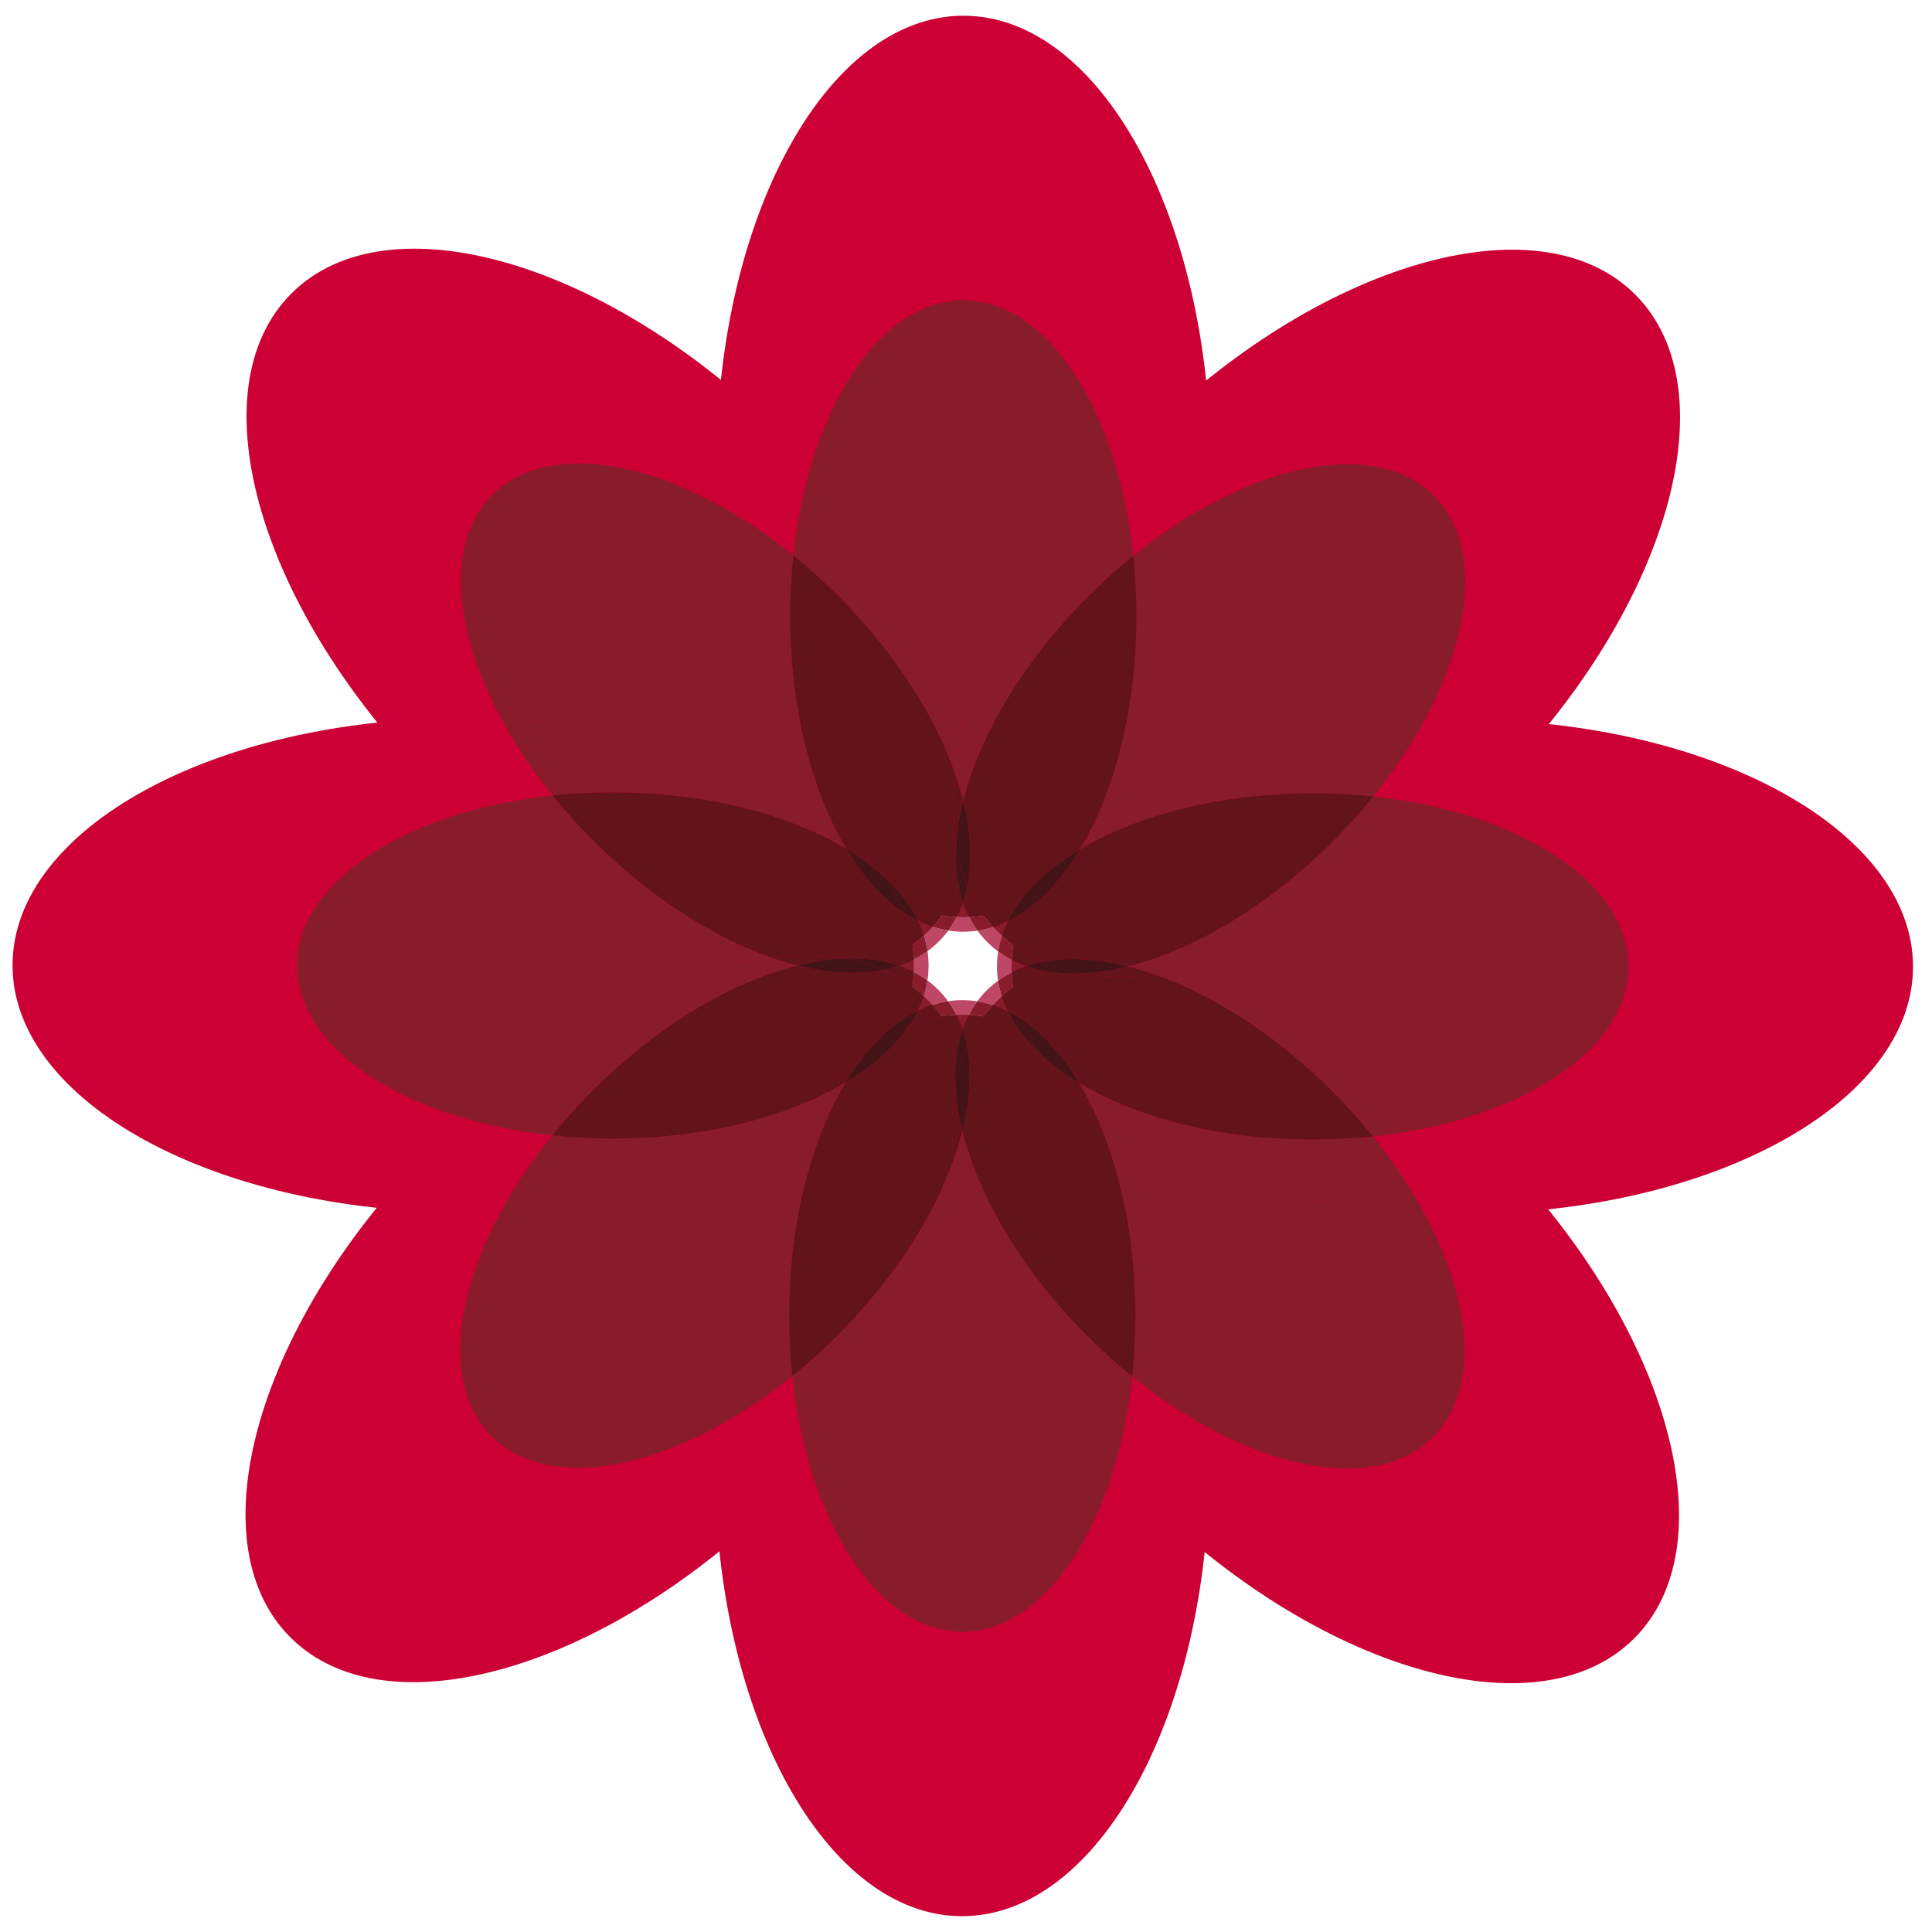 <?xml version="1.0" encoding="UTF-8" standalone="no"?>
<svg
   xmlns="http://www.w3.org/2000/svg"
   id="svg4409"
   version="1.1"
   viewBox="0 0 79.375 79.375"
   height="300"
   width="300">
  <g
     transform="translate(0,-217.625)"
     id="layer1">
    <path
       id="path2051"
       style="fill:#cc0034;fill-opacity:1;fill-rule:nonzero;stroke:none;stroke-width:0.035"
       d="m 49.738,236.788 c 0,10.227 -4.546,18.517 -10.153,18.517 -5.608,0 -10.153,-8.29 -10.153,-18.517 0,-10.226 4.546,-18.517 10.153,-18.517 5.607,0 10.153,8.29 10.153,18.517" />
    <path
       id="path2053"
       style="fill:#cc0034;fill-opacity:1;fill-rule:nonzero;stroke:none;stroke-width:0.035"
       d="m 32.244,235.598 c 7.231,7.231 9.879,16.308 5.914,20.273 -3.965,3.965 -13.042,1.317 -20.273,-5.914 -7.231,-7.231 -9.88,-16.308 -5.914,-20.273 3.965,-3.965 13.041,-1.317 20.273,5.914" />
    <path
       id="path2055"
       style="fill:#cc0034;fill-opacity:1;fill-rule:nonzero;stroke:none;stroke-width:0.035"
       d="m 19.033,247.128 c 10.227,0 18.517,4.545 18.517,10.153 0,5.608 -8.29,10.153 -18.517,10.153 -10.226,0 -18.517,-4.546 -18.517,-10.153 0,-5.607 8.291,-10.153 18.517,-10.153" />
    <path
       id="path2057"
       style="fill:#cc0034;fill-opacity:1;fill-rule:nonzero;stroke:none;stroke-width:0.035"
       d="m 17.843,264.622 c 7.232,-7.232 16.308,-9.88 20.273,-5.914 3.965,3.965 1.317,13.041 -5.914,20.272 -7.231,7.231 -16.308,9.88 -20.273,5.914 -3.965,-3.965 -1.317,-13.042 5.914,-20.273" />
    <path
       id="path2059"
       style="fill:#cc0034;fill-opacity:1;fill-rule:nonzero;stroke:none;stroke-width:0.035"
       d="m 29.373,277.833 c 7.93e-4,-10.226 4.546,-18.517 10.154,-18.517 5.607,0 10.153,8.29 10.153,18.517 0,10.227 -4.545,18.517 -10.153,18.517 -5.608,0 -10.154,-8.29 -10.154,-18.517" />
    <path
       id="path2061"
       style="fill:#cc0034;fill-opacity:1;fill-rule:nonzero;stroke:none;stroke-width:0.035"
       d="m 46.867,279.023 c -7.231,-7.232 -9.878,-16.308 -5.914,-20.273 3.965,-3.965 13.041,-1.317 20.273,5.914 7.231,7.231 9.88,16.308 5.914,20.273 -3.965,3.965 -13.042,1.317 -20.273,-5.914" />
    <path
       id="path2063"
       style="fill:#cc0034;fill-opacity:1;fill-rule:nonzero;stroke:none;stroke-width:0.035"
       d="m 60.078,267.493 c -10.227,-7.9e-4 -18.517,-4.546 -18.517,-10.153 0,-5.608 8.291,-10.153 18.517,-10.153 10.227,0 18.517,4.545 18.517,10.153 -2.64e-4,5.607 -8.291,10.153 -18.517,10.153" />
    <path
       id="path2065"
       style="fill:#cc0034;fill-opacity:1;fill-rule:nonzero;stroke:none;stroke-width:0.035"
       d="m 61.268,249.999 c -7.232,7.231 -16.308,9.879 -20.273,5.914 -3.965,-3.965 -1.317,-13.042 5.914,-20.273 7.232,-7.231 16.308,-9.879 20.273,-5.914 3.965,3.966 1.317,13.042 -5.914,20.273" />
    <path
       id="path2067"
       style="fill:#bd4765;fill-opacity:1;fill-rule:nonzero;stroke:none;stroke-width:0.035"
       d="m 39.576,255.905 c -0.207,0 -0.412,-0.016 -0.615,-0.048 0.13,-0.176 0.246,-0.363 0.348,-0.559 0.092,0.005 0.184,0.007 0.276,0.007 0.078,0 0.156,-0.001 0.233,-0.005 0.1,0.197 0.215,0.385 0.344,0.561 -0.193,0.029 -0.388,0.043 -0.586,0.043" />
    <path
       id="path2069"
       style="fill:#891c2a;fill-opacity:1;fill-rule:nonzero;stroke:none;stroke-width:0.035"
       d="m 39.585,255.305 c -0.092,0 -0.184,-0.002 -0.276,-0.007 0.099,-0.191 0.185,-0.391 0.257,-0.599 0.071,0.209 0.155,0.41 0.253,0.601 -0.078,0.003 -0.155,0.005 -0.233,0.005 m -0.003,-7.673 c -0.86,-3.464 -3.019,-7.353 -6.255,-10.9 1.206,-4.034 3.552,-6.771 6.249,-6.771 2.704,0 5.055,2.751 6.259,6.802 -3.228,3.536 -5.386,7.412 -6.253,10.869" />
    <path
       id="path2071"
       style="fill:#891c2a;fill-opacity:1;fill-rule:nonzero;stroke:none;stroke-width:0.035"
       d="m 39.244,249.424 c -0.834,-2.4 -2.484,-4.999 -4.81,-7.325 -0.598,-0.598 -1.214,-1.151 -1.839,-1.657 0.14,-1.319 0.391,-2.567 0.733,-3.711 3.235,3.547 5.395,7.436 6.255,10.9 -0.153,0.612 -0.267,1.211 -0.338,1.792" />
    <path
       id="path2073"
       style="fill:#891c2a;fill-opacity:1;fill-rule:nonzero;stroke:none;stroke-width:0.035"
       d="m 39.574,250.53 c -0.09,-0.362 -0.2,-0.732 -0.33,-1.106 0.071,-0.581 0.185,-1.181 0.338,-1.792 0.867,-3.457 3.025,-7.333 6.253,-10.869 0.339,1.14 0.587,2.383 0.726,3.697 -0.631,0.509 -1.251,1.066 -1.853,1.668 -2.679,2.679 -4.46,5.72 -5.133,8.401" />
    <path
       id="path2075"
       style="fill:#bd4765;fill-opacity:1;fill-rule:nonzero;stroke:none;stroke-width:0.035"
       d="m 38.107,256.704 c -0.032,-0.217 -0.083,-0.431 -0.15,-0.642 0.068,-0.062 0.135,-0.125 0.2,-0.191 0.055,-0.055 0.109,-0.111 0.161,-0.168 0.211,0.068 0.425,0.12 0.641,0.154 -0.116,0.157 -0.244,0.306 -0.384,0.445 -0.147,0.147 -0.304,0.281 -0.47,0.402" />
    <path
       id="path2077"
       style="fill:#891c2a;fill-opacity:1;fill-rule:nonzero;stroke:none;stroke-width:0.035"
       d="m 37.958,256.062 c -0.065,-0.205 -0.146,-0.407 -0.242,-0.605 0.198,0.098 0.399,0.18 0.604,0.246 -0.052,0.057 -0.106,0.113 -0.161,0.168 -0.065,0.065 -0.132,0.129 -0.2,0.191 m -3.737,-4.591 c -3.066,-2.405 -7.985,-4.048 -13.621,-4.307 -2,-3.706 -2.276,-7.3 -0.369,-9.206 0.875,-0.875 2.106,-1.291 3.539,-1.291 2.58,0 5.817,1.345 8.824,3.776 -0.086,0.806 -0.131,1.639 -0.131,2.491 0,3.27 0.664,6.257 1.758,8.538" />
    <path
       id="path2079"
       style="fill:#891c2a;fill-opacity:1;fill-rule:nonzero;stroke:none;stroke-width:0.035"
       d="m 34.774,252.503 c -2.373,-1.429 -5.793,-2.327 -9.596,-2.327 -0.846,0 -1.672,0.044 -2.473,0.129 -0.833,-1.032 -1.539,-2.092 -2.106,-3.142 5.636,0.259 10.555,1.902 13.621,4.307 0.174,0.363 0.359,0.707 0.554,1.032" />
    <path
       id="path2081"
       style="fill:#891c2a;fill-opacity:1;fill-rule:nonzero;stroke:none;stroke-width:0.035"
       d="m 38.961,255.857 c -0.217,-0.034 -0.431,-0.086 -0.641,-0.154 0.137,-0.149 0.266,-0.305 0.386,-0.467 0.199,0.031 0.401,0.052 0.603,0.062 -0.102,0.196 -0.218,0.383 -0.348,0.559" />
    <path
       id="path2083"
       style="fill:#63131a;fill-opacity:1;fill-rule:nonzero;stroke:none;stroke-width:0.035"
       d="m 39.309,255.298 c -0.202,-0.01 -0.404,-0.031 -0.603,-0.062 0.272,-0.367 0.5,-0.766 0.685,-1.194 0.045,0.227 0.103,0.446 0.175,0.657 -0.072,0.208 -0.158,0.408 -0.257,0.599" />
    <path
       id="path2085"
       style="fill:#63131a;fill-opacity:1;fill-rule:nonzero;stroke:none;stroke-width:0.035"
       d="m 38.319,255.703 c -0.204,-0.066 -0.406,-0.149 -0.604,-0.246 -0.309,-0.638 -0.776,-1.24 -1.376,-1.794 -0.544,-0.781 -1.259,-1.517 -2.119,-2.192 -1.094,-2.281 -1.758,-5.268 -1.758,-8.538 0,-0.852 0.045,-1.685 0.131,-2.491 0.626,0.506 1.241,1.059 1.839,1.657 2.327,2.327 3.976,4.925 4.81,7.325 -0.132,1.073 -0.122,2.086 0.038,3.015 -0.026,0.566 0.01,1.103 0.109,1.603 -0.185,0.428 -0.413,0.827 -0.685,1.194 -0.12,0.162 -0.249,0.318 -0.386,0.467" />
    <path
       id="path2087"
       style="fill:#63131a;fill-opacity:1;fill-rule:nonzero;stroke:none;stroke-width:0.035"
       d="m 36.34,253.663 c -0.45,-0.416 -0.975,-0.804 -1.566,-1.16 -0.195,-0.325 -0.38,-0.67 -0.554,-1.032 0.86,0.675 1.576,1.411 2.119,2.192" />
    <path
       id="path2089"
       style="fill:#63131a;fill-opacity:1;fill-rule:nonzero;stroke:none;stroke-width:0.035"
       d="m 39.281,252.44 c -0.159,-0.929 -0.17,-1.942 -0.038,-3.015 0.13,0.374 0.24,0.744 0.33,1.106 -0.166,0.662 -0.265,1.302 -0.292,1.909" />
    <path
       id="path2091"
       style="fill:#bd4765;fill-opacity:1;fill-rule:nonzero;stroke:none;stroke-width:0.035"
       d="m 38.103,257.906 c -0.176,-0.131 -0.363,-0.247 -0.56,-0.349 0.005,-0.092 0.007,-0.183 0.007,-0.276 0,-0.078 -0.001,-0.155 -0.005,-0.233 0.197,-0.1 0.385,-0.215 0.562,-0.344 0.029,0.193 0.043,0.388 0.043,0.586 0,0.207 -0.016,0.413 -0.048,0.616" />
    <path
       id="path2093"
       style="fill:#891c2a;fill-opacity:1;fill-rule:nonzero;stroke:none;stroke-width:0.035"
       d="m 18.977,263.539 c -4.034,-1.206 -6.772,-3.552 -6.772,-6.249 0,-3.465 4.518,-6.351 10.5,-6.984 0.509,0.631 1.066,1.251 1.668,1.853 2.312,2.312 4.893,3.956 7.281,4.795 -3.869,0.467 -8.509,2.783 -12.677,6.585 m 18.566,-5.982 c -0.191,-0.098 -0.391,-0.184 -0.598,-0.256 0.208,-0.071 0.409,-0.155 0.6,-0.253 0.003,0.078 0.005,0.155 0.005,0.233 0,0.092 -0.002,0.184 -0.007,0.276" />
    <path
       id="path2095"
       style="fill:#891c2a;fill-opacity:1;fill-rule:nonzero;stroke:none;stroke-width:0.035"
       d="m 22.688,264.272 c -1.32,-0.141 -2.567,-0.391 -3.711,-0.733 4.168,-3.802 8.809,-6.118 12.677,-6.585 0.379,0.133 0.754,0.246 1.121,0.339 -2.689,0.667 -5.741,2.451 -8.43,5.14 -0.598,0.598 -1.151,1.214 -1.657,1.84" />
    <path
       id="path2097"
       style="fill:#891c2a;fill-opacity:1;fill-rule:nonzero;stroke:none;stroke-width:0.035"
       d="m 37.545,257.048 c -0.009,-0.203 -0.028,-0.404 -0.057,-0.604 0.163,-0.119 0.32,-0.247 0.47,-0.383 0.067,0.211 0.117,0.425 0.15,0.642 -0.177,0.129 -0.365,0.244 -0.562,0.344" />
    <path
       id="path2099"
       style="fill:#63131a;fill-opacity:1;fill-rule:nonzero;stroke:none;stroke-width:0.035"
       d="m 37.488,256.445 c -0.067,-0.452 -0.188,-0.895 -0.36,-1.328 0.192,0.128 0.388,0.242 0.587,0.34 0.096,0.198 0.177,0.4 0.242,0.605 -0.15,0.136 -0.307,0.264 -0.47,0.383" />
    <path
       id="path2101"
       style="fill:#63131a;fill-opacity:1;fill-rule:nonzero;stroke:none;stroke-width:0.035"
       d="m 36.945,257.301 c -0.586,-0.203 -1.236,-0.302 -1.936,-0.302 -0.101,0 -0.203,0.002 -0.307,0.006 -0.52,-0.093 -1.068,-0.139 -1.637,-0.139 -0.456,0 -0.927,0.03 -1.41,0.088 -2.388,-0.839 -4.969,-2.482 -7.281,-4.795 -0.603,-0.602 -1.159,-1.222 -1.668,-1.853 0.8,-0.085 1.627,-0.129 2.473,-0.129 3.803,0 7.223,0.897 9.596,2.327 0.677,1.131 1.475,2.026 2.354,2.613 0.171,0.433 0.292,0.877 0.36,1.328 0.03,0.2 0.049,0.401 0.057,0.604 -0.191,0.098 -0.392,0.182 -0.6,0.253" />
    <path
       id="path2103"
       style="fill:#63131a;fill-opacity:1;fill-rule:nonzero;stroke:none;stroke-width:0.035"
       d="m 32.776,257.293 c -0.367,-0.092 -0.742,-0.205 -1.121,-0.339 0.483,-0.058 0.954,-0.088 1.41,-0.088 0.57,0 1.117,0.046 1.637,0.139 -0.612,0.024 -1.258,0.121 -1.927,0.287" />
    <path
       id="path2105"
       style="fill:#421417;fill-opacity:1;fill-rule:nonzero;stroke:none;stroke-width:0.035"
       d="m 37.716,255.457 c -0.199,-0.098 -0.395,-0.212 -0.587,-0.34 -0.198,-0.499 -0.462,-0.985 -0.788,-1.453 0.6,0.554 1.066,1.156 1.376,1.794" />
    <path
       id="path2107"
       style="fill:#421417;fill-opacity:1;fill-rule:nonzero;stroke:none;stroke-width:0.035"
       d="m 37.128,255.117 c -0.879,-0.587 -1.677,-1.482 -2.354,-2.613 0.59,0.356 1.115,0.744 1.566,1.16 0.326,0.469 0.591,0.954 0.788,1.453" />
    <path
       id="path2109"
       style="fill:#891c2a;fill-opacity:1;fill-rule:nonzero;stroke:none;stroke-width:0.035"
       d="m 23.741,277.925 c -1.434,0 -2.664,-0.415 -3.539,-1.29 -2.45,-2.45 -1.297,-7.685 2.486,-12.363 0.806,0.086 1.638,0.131 2.49,0.131 3.27,0 6.257,-0.663 8.538,-1.758 -2.406,3.066 -4.049,7.984 -4.308,13.621 -2.005,1.082 -3.978,1.659 -5.668,1.659" />
    <path
       id="path2111"
       style="fill:#891c2a;fill-opacity:1;fill-rule:nonzero;stroke:none;stroke-width:0.035"
       d="m 29.409,276.266 c 0.259,-5.637 1.903,-10.555 4.308,-13.621 0.362,-0.174 0.707,-0.358 1.032,-0.553 -1.429,2.372 -2.327,5.793 -2.327,9.596 0,0.845 0.044,1.672 0.129,2.472 -1.032,0.833 -2.092,1.539 -3.143,2.106" />
    <path
       id="path2113"
       style="fill:#bd4765;fill-opacity:1;fill-rule:nonzero;stroke:none;stroke-width:0.035"
       d="m 38.307,258.908 c -0.062,-0.068 -0.125,-0.135 -0.191,-0.2 -0.055,-0.055 -0.111,-0.109 -0.168,-0.162 0.068,-0.21 0.12,-0.425 0.154,-0.641 0.157,0.116 0.306,0.244 0.445,0.383 0.147,0.147 0.281,0.304 0.402,0.47 -0.217,0.032 -0.431,0.082 -0.642,0.149" />
    <path
       id="path2115"
       style="fill:#891c2a;fill-opacity:1;fill-rule:nonzero;stroke:none;stroke-width:0.035"
       d="m 37.702,259.15 c 0.097,-0.198 0.18,-0.399 0.246,-0.604 0.057,0.053 0.113,0.107 0.168,0.162 0.065,0.065 0.129,0.132 0.191,0.2 -0.205,0.065 -0.406,0.146 -0.605,0.242" />
    <path
       id="path2117"
       style="fill:#891c2a;fill-opacity:1;fill-rule:nonzero;stroke:none;stroke-width:0.035"
       d="m 37.949,258.547 c -0.149,-0.138 -0.305,-0.266 -0.467,-0.386 0.031,-0.199 0.052,-0.401 0.062,-0.603 0.197,0.102 0.383,0.218 0.56,0.349 -0.034,0.216 -0.086,0.431 -0.154,0.641" />
    <path
       id="path2119"
       style="fill:#63131a;fill-opacity:1;fill-rule:nonzero;stroke:none;stroke-width:0.035"
       d="m 37.482,258.16 c -0.367,-0.272 -0.766,-0.5 -1.193,-0.684 0.227,-0.045 0.446,-0.103 0.657,-0.175 0.208,0.072 0.408,0.158 0.598,0.256 -0.01,0.202 -0.031,0.404 -0.062,0.603" />
    <path
       id="path2121"
       style="fill:#63131a;fill-opacity:1;fill-rule:nonzero;stroke:none;stroke-width:0.035"
       d="m 25.178,264.403 c -0.852,0 -1.685,-0.045 -2.49,-0.131 0.506,-0.626 1.059,-1.242 1.657,-1.84 2.689,-2.689 5.742,-4.473 8.43,-5.14 0.792,0.199 1.552,0.301 2.262,0.301 0.437,0 0.855,-0.039 1.251,-0.117 0.427,0.185 0.827,0.413 1.193,0.684 0.162,0.12 0.318,0.249 0.467,0.386 -0.066,0.205 -0.149,0.406 -0.246,0.604 -0.637,0.309 -1.24,0.776 -1.794,1.375 -0.782,0.544 -1.517,1.258 -2.192,2.119 -2.281,1.095 -5.269,1.758 -8.538,1.758" />
    <path
       id="path2123"
       style="fill:#63131a;fill-opacity:1;fill-rule:nonzero;stroke:none;stroke-width:0.035"
       d="m 33.717,262.645 c 0.675,-0.861 1.41,-1.575 2.192,-2.119 -0.416,0.451 -0.804,0.976 -1.16,1.566 -0.325,0.195 -0.67,0.379 -1.032,0.553" />
    <path
       id="path2125"
       style="fill:#421417;fill-opacity:1;fill-rule:nonzero;stroke:none;stroke-width:0.035"
       d="m 36.288,257.476 c -0.493,-0.214 -1.024,-0.37 -1.586,-0.471 0.103,-0.004 0.205,-0.006 0.307,-0.006 0.7,0 1.351,0.099 1.936,0.302 -0.211,0.072 -0.43,0.13 -0.657,0.175" />
    <path
       id="path2127"
       style="fill:#421417;fill-opacity:1;fill-rule:nonzero;stroke:none;stroke-width:0.035"
       d="m 35.038,257.593 c -0.71,0 -1.471,-0.102 -2.262,-0.301 0.668,-0.166 1.314,-0.263 1.927,-0.287 0.563,0.101 1.093,0.257 1.586,0.471 -0.395,0.078 -0.814,0.117 -1.251,0.117" />
    <path
       id="path2129"
       style="fill:#891c2a;fill-opacity:1;fill-rule:nonzero;stroke:none;stroke-width:0.035"
       d="m 39.535,284.66 c -3.465,0 -6.351,-4.518 -6.984,-10.5 0.631,-0.509 1.251,-1.066 1.853,-1.668 2.312,-2.312 3.956,-4.893 4.795,-7.281 0.467,3.869 2.783,8.509 6.585,12.678 -1.206,4.034 -3.552,6.771 -6.249,6.771" />
    <path
       id="path2131"
       style="fill:#891c2a;fill-opacity:1;fill-rule:nonzero;stroke:none;stroke-width:0.035"
       d="m 45.785,277.889 c -3.803,-4.169 -6.118,-8.809 -6.585,-12.678 0.133,-0.379 0.246,-0.754 0.339,-1.121 0.667,2.689 2.451,5.742 5.14,8.431 0.598,0.598 1.214,1.151 1.84,1.657 -0.141,1.319 -0.391,2.567 -0.733,3.711" />
    <path
       id="path2133"
       style="fill:#bd4765;fill-opacity:1;fill-rule:nonzero;stroke:none;stroke-width:0.035"
       d="m 39.803,259.323 c -0.092,-0.005 -0.184,-0.007 -0.276,-0.007 -0.078,0 -0.156,10e-4 -0.233,0.005 -0.101,-0.197 -0.215,-0.385 -0.344,-0.562 0.193,-0.029 0.388,-0.043 0.585,-0.043 0.207,0 0.413,0.016 0.616,0.048 -0.131,0.176 -0.247,0.363 -0.348,0.559" />
    <path
       id="path2135"
       style="fill:#891c2a;fill-opacity:1;fill-rule:nonzero;stroke:none;stroke-width:0.035"
       d="m 39.546,259.922 c -0.071,-0.209 -0.155,-0.41 -0.253,-0.601 0.077,-0.003 0.155,-0.005 0.233,-0.005 0.092,0 0.185,0.002 0.276,0.007 -0.099,0.191 -0.184,0.391 -0.256,0.599" />
    <path
       id="path2137"
       style="fill:#891c2a;fill-opacity:1;fill-rule:nonzero;stroke:none;stroke-width:0.035"
       d="m 38.69,259.378 c -0.119,-0.163 -0.246,-0.32 -0.382,-0.47 0.211,-0.067 0.425,-0.117 0.642,-0.149 0.129,0.177 0.243,0.364 0.344,0.562 -0.203,0.008 -0.404,0.028 -0.604,0.057" />
    <path
       id="path2139"
       style="fill:#63131a;fill-opacity:1;fill-rule:nonzero;stroke:none;stroke-width:0.035"
       d="m 37.362,259.738 c 0.128,-0.192 0.242,-0.388 0.34,-0.587 0.199,-0.096 0.4,-0.177 0.605,-0.242 0.136,0.15 0.264,0.307 0.382,0.47 -0.452,0.067 -0.895,0.188 -1.328,0.36" />
    <path
       id="path2141"
       style="fill:#63131a;fill-opacity:1;fill-rule:nonzero;stroke:none;stroke-width:0.035"
       d="m 32.551,274.16 c -0.085,-0.8 -0.129,-1.627 -0.129,-2.472 2.64e-4,-3.803 0.897,-7.224 2.327,-9.596 1.131,-0.677 2.026,-1.475 2.613,-2.354 0.433,-0.171 0.876,-0.292 1.328,-0.36 0.2,-0.03 0.401,-0.049 0.604,-0.057 0.097,0.192 0.182,0.392 0.253,0.601 -0.232,0.67 -0.328,1.426 -0.296,2.242 -0.168,0.937 -0.183,1.962 -0.051,3.048 -0.839,2.387 -2.483,4.969 -4.795,7.281 -0.602,0.602 -1.222,1.159 -1.853,1.668" />
    <path
       id="path2143"
       style="fill:#63131a;fill-opacity:1;fill-rule:nonzero;stroke:none;stroke-width:0.035"
       d="m 39.199,265.211 c -0.131,-1.085 -0.117,-2.111 0.051,-3.048 0.024,0.612 0.121,1.258 0.287,1.927 -0.092,0.368 -0.205,0.742 -0.339,1.121" />
    <path
       id="path2145"
       style="fill:#421417;fill-opacity:1;fill-rule:nonzero;stroke:none;stroke-width:0.035"
       d="m 35.909,260.526 c 0.554,-0.6 1.156,-1.066 1.794,-1.375 -0.098,0.2 -0.212,0.395 -0.34,0.587 -0.499,0.198 -0.985,0.462 -1.453,0.788" />
    <path
       id="path2147"
       style="fill:#421417;fill-opacity:1;fill-rule:nonzero;stroke:none;stroke-width:0.035"
       d="m 34.749,262.092 c 0.356,-0.59 0.744,-1.115 1.16,-1.566 0.468,-0.326 0.954,-0.591 1.453,-0.788 -0.588,0.879 -1.482,1.677 -2.613,2.354" />
    <path
       id="path2149"
       style="fill:#891c2a;fill-opacity:1;fill-rule:nonzero;stroke:none;stroke-width:0.035"
       d="m 55.341,277.955 c -2.58,0 -5.817,-1.345 -8.824,-3.777 0.086,-0.806 0.131,-1.639 0.131,-2.49 2.64e-4,-3.27 -0.663,-6.257 -1.758,-8.539 3.067,2.405 7.985,4.049 13.621,4.308 2,3.706 2.276,7.3 0.369,9.207 -0.875,0.875 -2.106,1.291 -3.539,1.291" />
    <path
       id="path2151"
       style="fill:#891c2a;fill-opacity:1;fill-rule:nonzero;stroke:none;stroke-width:0.035"
       d="m 58.511,267.457 c -5.636,-0.259 -10.554,-1.903 -13.621,-4.308 -0.174,-0.362 -0.358,-0.707 -0.553,-1.032 2.373,1.429 5.794,2.327 9.596,2.327 0.846,0 1.672,-0.044 2.473,-0.129 0.834,1.033 1.538,2.091 2.105,3.142" />
    <path
       id="path2153"
       style="fill:#bd4765;fill-opacity:1;fill-rule:nonzero;stroke:none;stroke-width:0.035"
       d="m 40.792,258.917 c -0.211,-0.068 -0.424,-0.12 -0.641,-0.154 0.116,-0.157 0.244,-0.306 0.384,-0.446 0.147,-0.146 0.303,-0.28 0.469,-0.401 0.032,0.217 0.083,0.431 0.149,0.642 -0.068,0.062 -0.135,0.126 -0.2,0.191 -0.055,0.055 -0.109,0.111 -0.161,0.168" />
    <path
       id="path2155"
       style="fill:#891c2a;fill-opacity:1;fill-rule:nonzero;stroke:none;stroke-width:0.035"
       d="m 41.396,259.164 c -0.198,-0.098 -0.399,-0.18 -0.604,-0.247 0.052,-0.057 0.106,-0.113 0.161,-0.168 0.065,-0.065 0.132,-0.129 0.2,-0.191 0.065,0.205 0.146,0.407 0.242,0.605" />
    <path
       id="path2157"
       style="fill:#891c2a;fill-opacity:1;fill-rule:nonzero;stroke:none;stroke-width:0.035"
       d="m 40.406,259.384 c -0.199,-0.031 -0.4,-0.052 -0.603,-0.062 0.102,-0.196 0.218,-0.383 0.348,-0.559 0.217,0.034 0.43,0.085 0.641,0.154 -0.138,0.149 -0.266,0.305 -0.386,0.467" />
    <path
       id="path2159"
       style="fill:#63131a;fill-opacity:1;fill-rule:nonzero;stroke:none;stroke-width:0.035"
       d="m 39.721,260.578 c -0.045,-0.227 -0.103,-0.446 -0.175,-0.656 0.072,-0.208 0.158,-0.408 0.256,-0.599 0.203,0.01 0.404,0.03 0.603,0.062 -0.272,0.367 -0.5,0.766 -0.685,1.193" />
    <path
       id="path2161"
       style="fill:#63131a;fill-opacity:1;fill-rule:nonzero;stroke:none;stroke-width:0.035"
       d="m 46.517,274.178 c -0.626,-0.506 -1.241,-1.059 -1.84,-1.657 -2.689,-2.689 -4.473,-5.742 -5.14,-8.431 0.321,-1.279 0.389,-2.475 0.183,-3.512 0.185,-0.428 0.413,-0.827 0.685,-1.193 0.12,-0.162 0.249,-0.318 0.386,-0.467 0.205,0.067 0.405,0.149 0.604,0.247 0.309,0.637 0.776,1.24 1.376,1.794 0.544,0.781 1.258,1.516 2.118,2.191 1.095,2.281 1.758,5.268 1.758,8.539 0,0.852 -0.045,1.684 -0.131,2.49" />
    <path
       id="path2163"
       style="fill:#63131a;fill-opacity:1;fill-rule:nonzero;stroke:none;stroke-width:0.035"
       d="m 44.89,263.149 c -0.86,-0.675 -1.575,-1.41 -2.118,-2.191 0.45,0.416 0.975,0.804 1.565,1.159 0.195,0.325 0.38,0.67 0.553,1.032" />
    <path
       id="path2165"
       style="fill:#421417;fill-opacity:1;fill-rule:nonzero;stroke:none;stroke-width:0.035"
       d="m 39.251,262.163 c -0.032,-0.816 0.064,-1.572 0.296,-2.242 0.072,0.211 0.129,0.429 0.175,0.656 -0.213,0.493 -0.369,1.023 -0.47,1.585" />
    <path
       id="path2167"
       style="fill:#421417;fill-opacity:1;fill-rule:nonzero;stroke:none;stroke-width:0.035"
       d="m 39.538,264.09 c -0.166,-0.669 -0.263,-1.314 -0.287,-1.927 0.101,-0.562 0.257,-1.093 0.47,-1.585 0.206,1.037 0.138,2.233 -0.183,3.512" />
    <path
       id="path2169"
       style="fill:#891c2a;fill-opacity:1;fill-rule:nonzero;stroke:none;stroke-width:0.035"
       d="m 56.406,264.315 c -0.509,-0.631 -1.066,-1.252 -1.669,-1.854 -2.312,-2.312 -4.893,-3.955 -7.281,-4.794 3.869,-0.467 8.509,-2.783 12.677,-6.586 4.034,1.206 6.772,3.552 6.772,6.249 -2.65e-4,3.465 -4.518,6.351 -10.5,6.984" />
    <path
       id="path2171"
       style="fill:#891c2a;fill-opacity:1;fill-rule:nonzero;stroke:none;stroke-width:0.035"
       d="m 47.457,257.667 c -0.379,-0.133 -0.753,-0.247 -1.121,-0.339 2.688,-0.667 5.741,-2.451 8.43,-5.14 0.598,-0.598 1.151,-1.214 1.657,-1.84 1.319,0.141 2.568,0.391 3.711,0.733 -4.168,3.802 -8.809,6.118 -12.677,6.586" />
    <path
       id="path2173"
       style="fill:#bd4765;fill-opacity:1;fill-rule:nonzero;stroke:none;stroke-width:0.035"
       d="m 41.004,257.917 c -0.029,-0.193 -0.043,-0.389 -0.043,-0.586 0,-0.207 0.016,-0.413 0.048,-0.616 0.176,0.131 0.363,0.247 0.56,0.349 -0.005,0.092 -0.007,0.184 -0.007,0.276 2.65e-4,0.078 0.002,0.156 0.005,0.233 -0.197,0.1 -0.385,0.215 -0.562,0.344" />
    <path
       id="path2175"
       style="fill:#891c2a;fill-opacity:1;fill-rule:nonzero;stroke:none;stroke-width:0.035"
       d="m 41.566,257.573 c -0.003,-0.077 -0.005,-0.155 -0.005,-0.233 0,-0.092 0.002,-0.184 0.007,-0.276 0.191,0.099 0.39,0.184 0.599,0.256 -0.209,0.071 -0.41,0.155 -0.601,0.253" />
    <path
       id="path2177"
       style="fill:#891c2a;fill-opacity:1;fill-rule:nonzero;stroke:none;stroke-width:0.035"
       d="m 41.153,258.559 c -0.067,-0.211 -0.117,-0.425 -0.149,-0.642 0.177,-0.129 0.365,-0.244 0.562,-0.344 0.009,0.203 0.028,0.404 0.057,0.604 -0.163,0.119 -0.32,0.246 -0.47,0.382" />
    <path
       id="path2179"
       style="fill:#63131a;fill-opacity:1;fill-rule:nonzero;stroke:none;stroke-width:0.035"
       d="m 41.983,259.504 c -0.192,-0.128 -0.388,-0.242 -0.587,-0.34 -0.096,-0.199 -0.177,-0.4 -0.242,-0.605 0.15,-0.136 0.307,-0.264 0.47,-0.382 0.067,0.452 0.188,0.895 0.36,1.328" />
    <path
       id="path2181"
       style="fill:#63131a;fill-opacity:1;fill-rule:nonzero;stroke:none;stroke-width:0.035"
       d="m 53.933,264.444 c -3.803,-2.7e-4 -7.223,-0.898 -9.596,-2.327 -0.677,-1.131 -1.475,-2.025 -2.354,-2.613 -0.171,-0.433 -0.292,-0.876 -0.36,-1.328 -0.03,-0.2 -0.049,-0.401 -0.057,-0.604 0.191,-0.097 0.392,-0.182 0.601,-0.253 0.585,0.203 1.236,0.302 1.936,0.302 0.101,0 0.203,-0.002 0.307,-0.006 0.52,0.093 1.068,0.139 1.637,0.139 0.456,0 0.927,-0.03 1.41,-0.088 2.387,0.839 4.969,2.482 7.281,4.794 0.602,0.602 1.159,1.223 1.669,1.854 -0.801,0.085 -1.627,0.129 -2.473,0.129" />
    <path
       id="path2183"
       style="fill:#63131a;fill-opacity:1;fill-rule:nonzero;stroke:none;stroke-width:0.035"
       d="m 46.047,257.755 c -0.57,0 -1.117,-0.046 -1.637,-0.139 0.612,-0.025 1.258,-0.121 1.927,-0.287 0.368,0.092 0.742,0.205 1.121,0.339 -0.483,0.058 -0.954,0.088 -1.41,0.088" />
    <path
       id="path2185"
       style="fill:#421417;fill-opacity:1;fill-rule:nonzero;stroke:none;stroke-width:0.035"
       d="m 42.772,260.958 c -0.6,-0.554 -1.067,-1.156 -1.376,-1.794 0.199,0.098 0.395,0.212 0.587,0.34 0.198,0.5 0.462,0.985 0.789,1.454" />
    <path
       id="path2187"
       style="fill:#421417;fill-opacity:1;fill-rule:nonzero;stroke:none;stroke-width:0.035"
       d="m 44.337,262.117 c -0.59,-0.355 -1.115,-0.743 -1.565,-1.159 -0.326,-0.469 -0.591,-0.954 -0.789,-1.454 0.879,0.588 1.677,1.482 2.354,2.613" />
    <path
       id="path2189"
       style="fill:#bd4765;fill-opacity:1;fill-rule:nonzero;stroke:none;stroke-width:0.035"
       d="m 41.009,256.715 c -0.157,-0.116 -0.305,-0.244 -0.445,-0.383 -0.147,-0.147 -0.281,-0.304 -0.402,-0.47 0.217,-0.032 0.431,-0.082 0.642,-0.149 0.062,0.068 0.125,0.135 0.191,0.2 0.055,0.055 0.111,0.109 0.168,0.161 -0.068,0.211 -0.12,0.424 -0.154,0.641" />
    <path
       id="path2191"
       style="fill:#891c2a;fill-opacity:1;fill-rule:nonzero;stroke:none;stroke-width:0.035"
       d="m 41.162,256.074 c -0.057,-0.052 -0.113,-0.106 -0.168,-0.161 -0.065,-0.065 -0.129,-0.132 -0.191,-0.2 0.205,-0.065 0.406,-0.146 0.605,-0.242 -0.098,0.198 -0.18,0.399 -0.247,0.604 m 3.2,-3.545 c 1.429,-2.373 2.327,-5.793 2.327,-9.596 0,-0.846 -0.044,-1.672 -0.129,-2.472 3.003,-2.424 6.234,-3.766 8.81,-3.766 1.434,0 2.664,0.415 3.539,1.291 2.45,2.449 1.296,7.685 -2.486,12.363 -0.806,-0.086 -1.638,-0.131 -2.49,-0.131 -3.789,0 -7.199,0.891 -9.571,2.311" />
    <path
       id="path2193"
       style="fill:#891c2a;fill-opacity:1;fill-rule:nonzero;stroke:none;stroke-width:0.035"
       d="m 40.162,255.862 c -0.129,-0.177 -0.244,-0.364 -0.344,-0.561 0.202,-0.008 0.404,-0.028 0.604,-0.057 0.119,0.163 0.246,0.319 0.382,0.47 -0.211,0.067 -0.425,0.117 -0.642,0.149" />
    <path
       id="path2195"
       style="fill:#63131a;fill-opacity:1;fill-rule:nonzero;stroke:none;stroke-width:0.035"
       d="m 39.818,255.3 c -0.098,-0.192 -0.182,-0.392 -0.253,-0.601 0.073,-0.211 0.133,-0.43 0.179,-0.657 0.182,0.43 0.408,0.832 0.677,1.201 -0.2,0.03 -0.401,0.049 -0.604,0.057" />
    <path
       id="path2197"
       style="fill:#63131a;fill-opacity:1;fill-rule:nonzero;stroke:none;stroke-width:0.035"
       d="m 40.804,255.713 c -0.136,-0.15 -0.264,-0.307 -0.382,-0.47 -0.27,-0.369 -0.495,-0.771 -0.677,-1.201 0.211,-1.036 0.147,-2.233 -0.17,-3.512 0.673,-2.681 2.454,-5.722 5.133,-8.401 0.602,-0.603 1.223,-1.159 1.853,-1.668 0.085,0.8 0.129,1.627 0.129,2.472 0,3.803 -0.897,7.223 -2.327,9.596 -1.378,0.825 -2.405,1.829 -2.953,2.941 -0.199,0.096 -0.4,0.177 -0.605,0.242" />
    <path
       id="path2199"
       style="fill:#421417;fill-opacity:1;fill-rule:nonzero;stroke:none;stroke-width:0.035"
       d="m 39.565,254.699 c -0.072,-0.211 -0.13,-0.43 -0.175,-0.657 0.065,-0.15 0.125,-0.303 0.179,-0.46 0.053,0.156 0.111,0.309 0.175,0.459 -0.046,0.227 -0.106,0.446 -0.179,0.657" />
    <path
       id="path2201"
       style="fill:#421417;fill-opacity:1;fill-rule:nonzero;stroke:none;stroke-width:0.035"
       d="m 39.39,254.043 c -0.099,-0.5 -0.135,-1.038 -0.109,-1.603 0.068,0.397 0.164,0.779 0.288,1.143 -0.054,0.157 -0.114,0.31 -0.179,0.46" />
    <path
       id="path2203"
       style="fill:#421417;fill-opacity:1;fill-rule:nonzero;stroke:none;stroke-width:0.035"
       d="m 39.744,254.042 c -0.064,-0.15 -0.122,-0.303 -0.175,-0.459 -0.124,-0.364 -0.219,-0.746 -0.288,-1.143 0.028,-0.607 0.126,-1.247 0.292,-1.909 0.318,1.279 0.382,2.476 0.17,3.512" />
    <path
       id="path2205"
       style="fill:#891c2a;fill-opacity:1;fill-rule:nonzero;stroke:none;stroke-width:0.035"
       d="m 41.568,257.064 c -0.196,-0.102 -0.383,-0.218 -0.56,-0.349 0.034,-0.217 0.085,-0.43 0.154,-0.641 0.15,0.138 0.305,0.266 0.467,0.386 -0.031,0.2 -0.052,0.4 -0.062,0.603" />
    <path
       id="path2207"
       style="fill:#63131a;fill-opacity:1;fill-rule:nonzero;stroke:none;stroke-width:0.035"
       d="m 42.167,257.32 c -0.208,-0.072 -0.408,-0.158 -0.599,-0.256 0.01,-0.203 0.03,-0.404 0.062,-0.603 0.367,0.272 0.766,0.5 1.193,0.685 -0.227,0.045 -0.446,0.103 -0.656,0.175" />
    <path
       id="path2209"
       style="fill:#63131a;fill-opacity:1;fill-rule:nonzero;stroke:none;stroke-width:0.035"
       d="m 46.336,257.328 c -0.792,-0.199 -1.552,-0.301 -2.262,-0.301 -0.437,0 -0.856,0.039 -1.251,0.117 -0.427,-0.185 -0.827,-0.413 -1.193,-0.685 -0.162,-0.12 -0.318,-0.249 -0.467,-0.386 0.067,-0.204 0.149,-0.406 0.247,-0.604 1.116,-0.541 2.124,-1.565 2.953,-2.941 2.372,-1.42 5.782,-2.311 9.571,-2.311 0.852,0 1.684,0.045 2.49,0.131 -0.506,0.626 -1.059,1.242 -1.657,1.84 -2.689,2.689 -5.742,4.473 -8.43,5.14" />
    <path
       id="path2211"
       style="fill:#421417;fill-opacity:1;fill-rule:nonzero;stroke:none;stroke-width:0.035"
       d="m 41.409,255.47 c 0.548,-1.112 1.576,-2.116 2.953,-2.941 -0.829,1.376 -1.838,2.4 -2.953,2.941" />
    <path
       id="path2213"
       style="fill:#421417;fill-opacity:1;fill-rule:nonzero;stroke:none;stroke-width:0.035"
       d="m 44.103,257.622 c -0.7,0 -1.351,-0.099 -1.936,-0.302 0.211,-0.072 0.429,-0.13 0.656,-0.175 0.494,0.213 1.024,0.37 1.586,0.471 -0.103,0.004 -0.205,0.006 -0.307,0.006" />
    <path
       id="path2215"
       style="fill:#421417;fill-opacity:1;fill-rule:nonzero;stroke:none;stroke-width:0.035"
       d="m 44.409,257.616 c -0.563,-0.101 -1.093,-0.257 -1.586,-0.471 0.395,-0.078 0.814,-0.117 1.251,-0.117 0.71,0 1.47,0.102 2.262,0.301 -0.668,0.166 -1.314,0.262 -1.927,0.287" />
  </g>
</svg>
